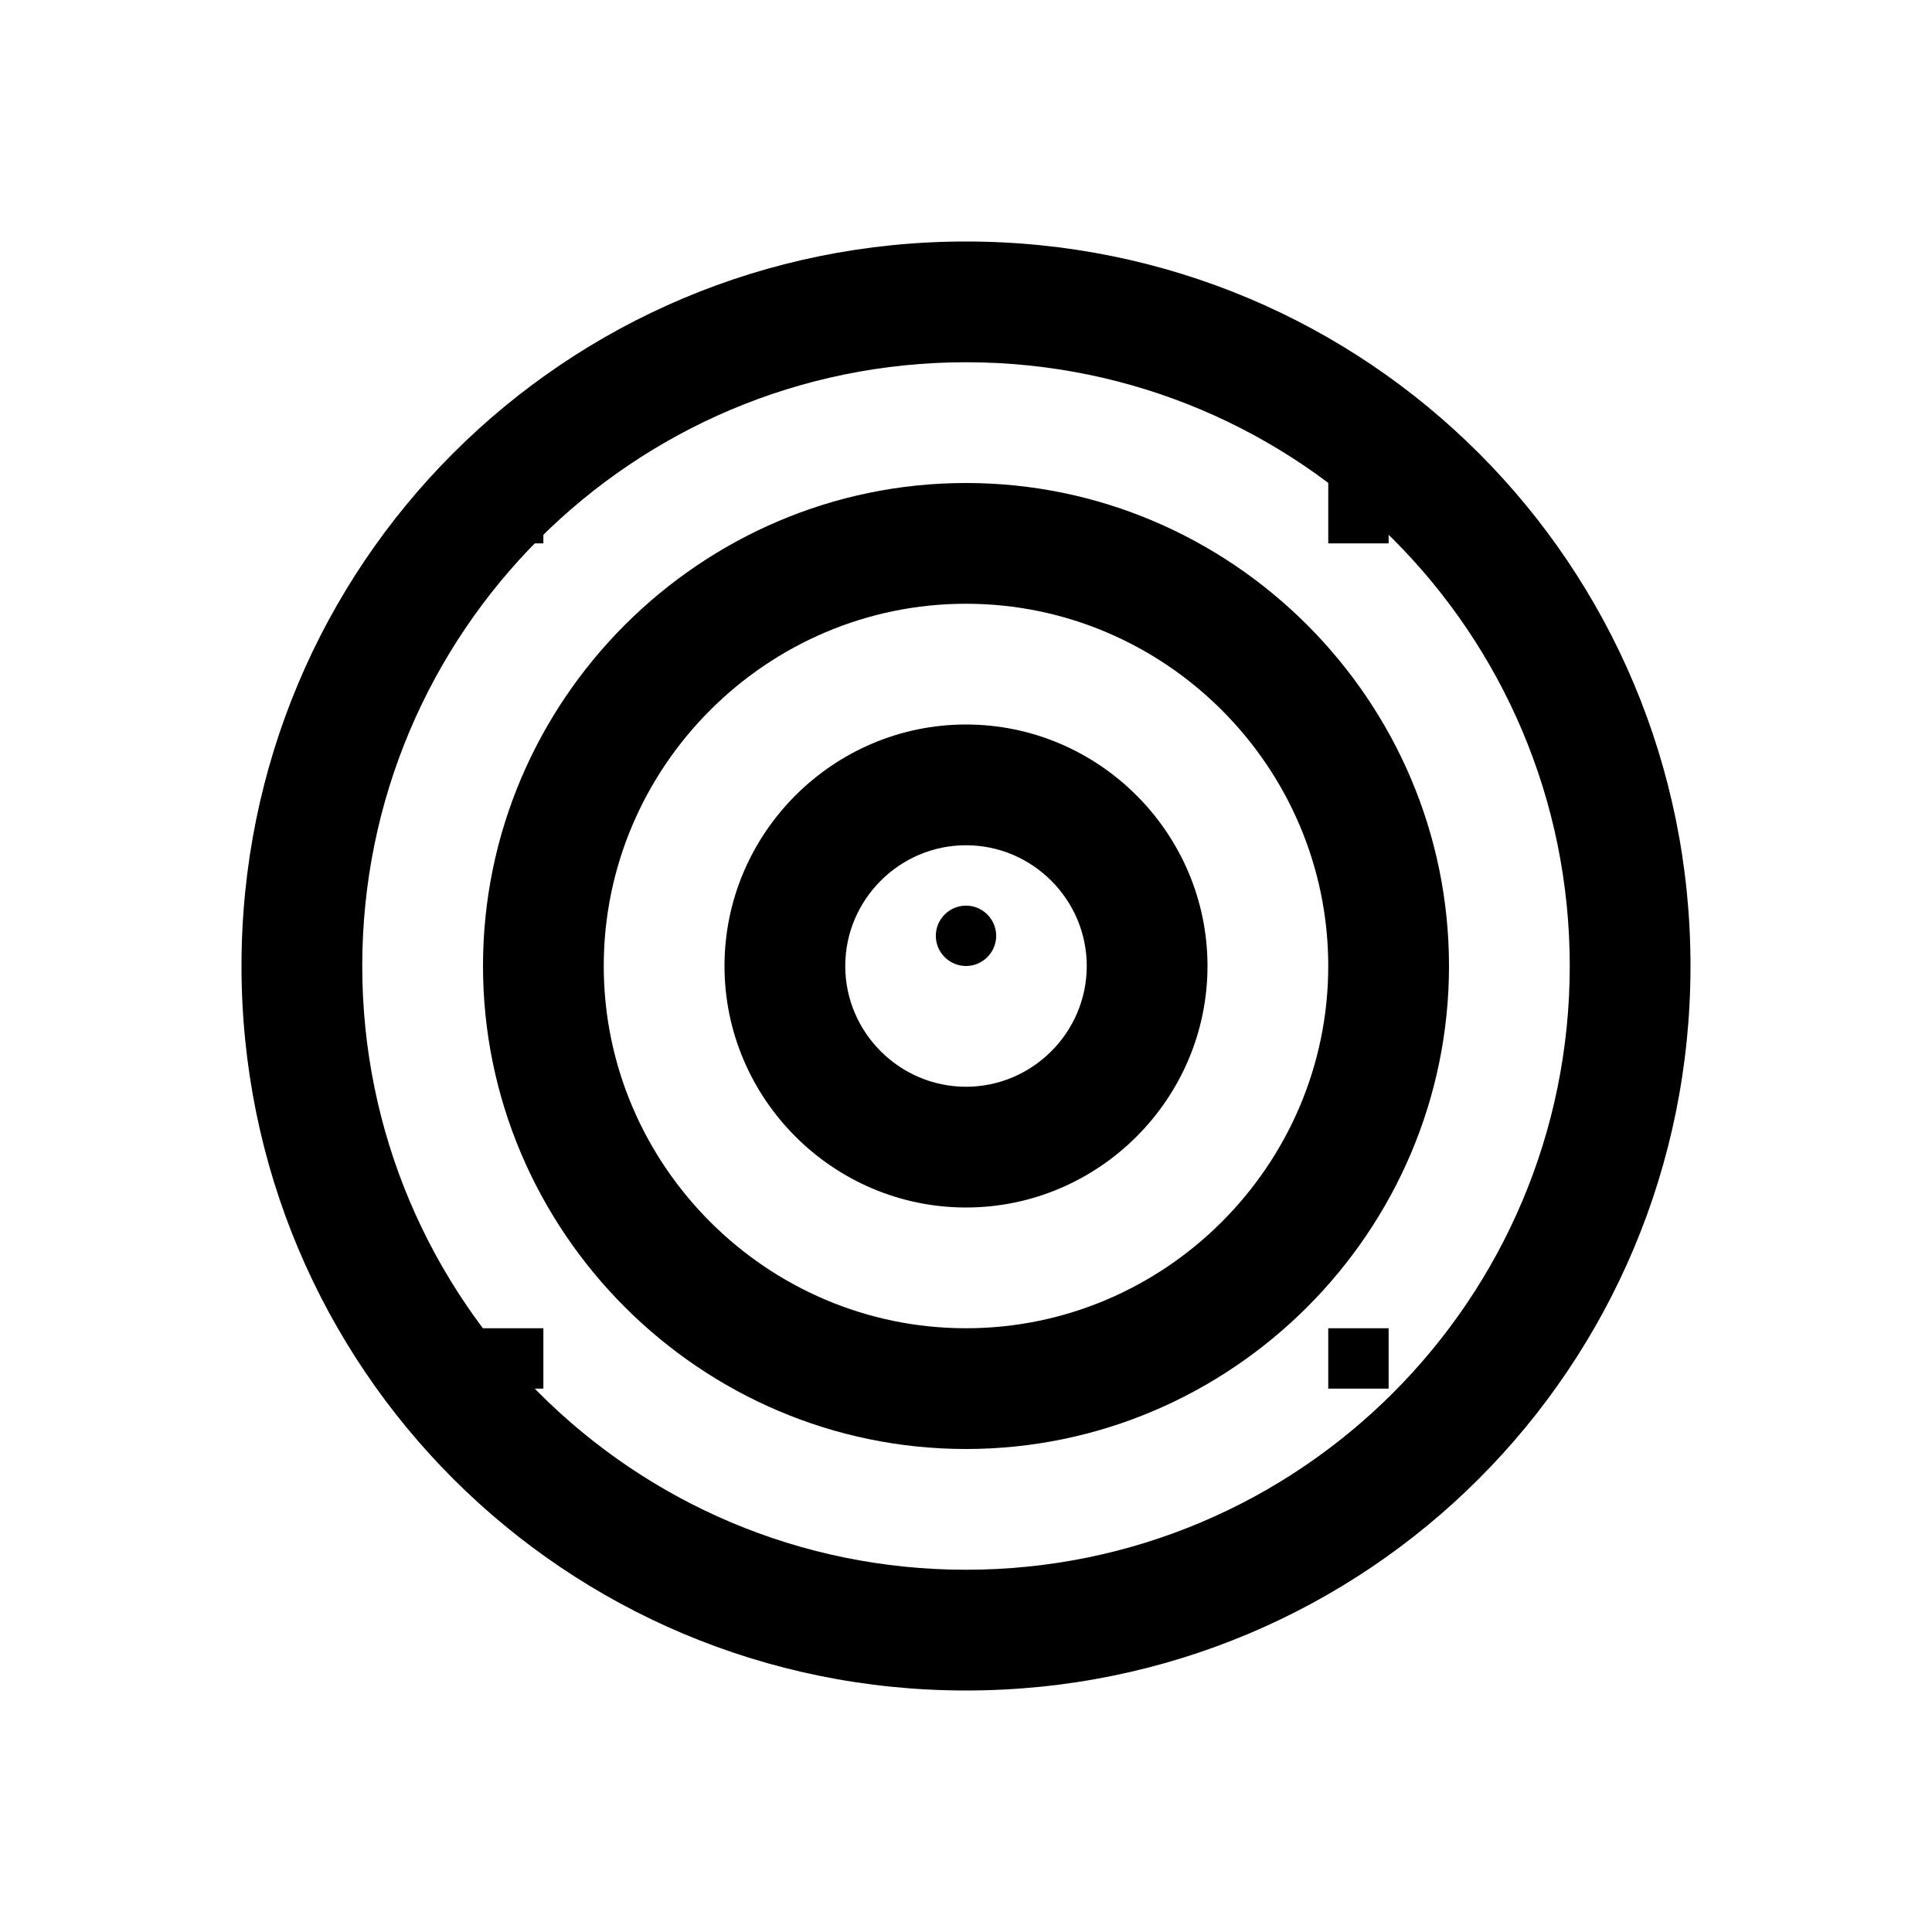 <?xml version="1.0" standalone="no"?><!DOCTYPE svg PUBLIC "-//W3C//DTD SVG 1.1//EN"
  "http://www.w3.org/Graphics/SVG/1.1/DTD/svg11.dtd">
<svg t="1577186573535" class="icon" viewBox="0 0 1024 1024" version="1.1"
  xmlns="http://www.w3.org/2000/svg" p-id="1068"
  width="81" height="81">
  <defs>
    <style type="text/css"></style>
  </defs>
  <path
    d="M512 128c-212.8 0-384 171.2-384 384s171.2 384 384 384 384-171.2 384-384-171.2-384-384-384z m0 704c-176.8 0-320-143.2-320-320s143.2-320 320-320 320 143.2 320 320-143.2 320-320 320z"
    p-id="1069"></path>
  <path
    d="M512 256c-140.8 0-256 115.2-256 256s115.2 256 256 256 256-115.2 256-256-115.2-256-256-256z m0 448c-105.6 0-192-86.4-192-192s86.4-192 192-192 192 86.4 192 192-86.4 192-192 192z"
    p-id="1070"></path>
  <path
    d="M512 384c-70.4 0-128 57.6-128 128s57.6 128 128 128 128-57.6 128-128-57.6-128-128-128z m0 192c-35.2 0-64-28.8-64-64s28.8-64 64-64 64 28.8 64 64-28.8 64-64 64z"
    p-id="1071"></path>
  <path
    d="M512 512c-8.8 0-16-7.2-16-16s7.2-16 16-16 16 7.2 16 16-7.2 16-16 16z"
    p-id="1072"></path>
  <path
    d="M256 256h32v32h-32z m448 0h32v32h-32z m0 448h32v32h-32z m-448 0h32v32h-32z"
    p-id="1073"></path>
</svg>
